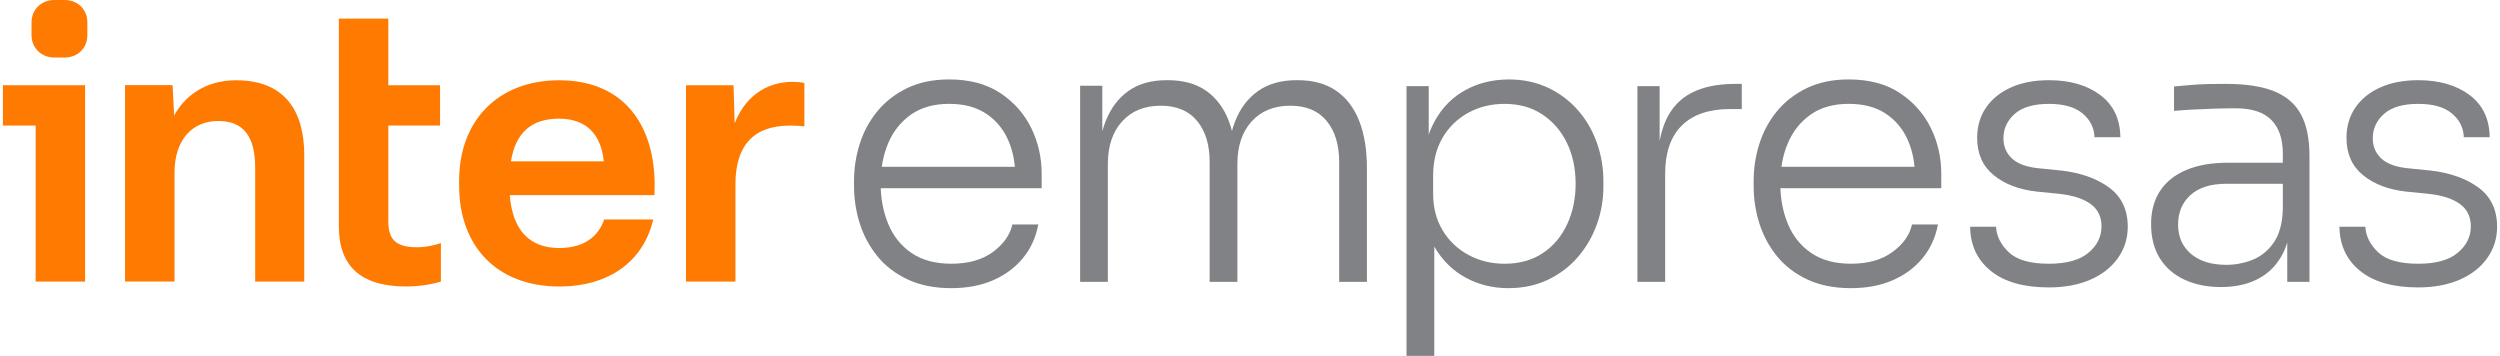 <svg width="281" height="40" viewBox="0 0 281 40" fill="none" xmlns="http://www.w3.org/2000/svg">
<path d="M106.932 32.389C105.045 32.389 103.409 32.063 102.023 31.411C100.636 30.76 99.499 29.887 98.612 28.791C97.724 27.695 97.066 26.469 96.636 25.11C96.206 23.751 95.992 22.351 95.992 20.908V20.326C95.992 18.912 96.206 17.526 96.636 16.166C97.066 14.807 97.724 13.588 98.612 12.506C99.499 11.425 100.616 10.559 101.961 9.906C103.307 9.255 104.88 8.928 106.682 8.928C108.984 8.928 110.904 9.441 112.444 10.467C113.983 11.494 115.14 12.804 115.917 14.398C116.693 15.993 117.082 17.704 117.082 19.535V21.157H97.405V18.745H114.917L114.126 19.95C114.126 18.315 113.842 16.88 113.273 15.646C112.705 14.411 111.872 13.442 110.778 12.734C109.682 12.027 108.316 11.673 106.681 11.673C104.961 11.673 103.533 12.076 102.396 12.879C101.258 13.683 100.406 14.75 99.838 16.082C99.27 17.413 98.985 18.925 98.985 20.616C98.985 22.28 99.268 23.798 99.838 25.17C100.406 26.543 101.28 27.632 102.458 28.436C103.637 29.241 105.128 29.642 106.93 29.642C108.844 29.642 110.397 29.205 111.589 28.332C112.781 27.459 113.516 26.425 113.793 25.233H116.705C116.426 26.703 115.845 27.971 114.958 29.038C114.069 30.106 112.946 30.93 111.589 31.514C110.232 32.097 108.679 32.389 106.932 32.389Z" fill="#808285"/>
<path d="M121.406 31.682V9.636H123.901V18.912H123.402C123.402 16.888 123.685 15.141 124.255 13.671C124.823 12.201 125.676 11.058 126.813 10.24C127.949 9.422 129.393 9.012 131.14 9.012H131.264C133.011 9.012 134.453 9.415 135.591 10.218C136.727 11.022 137.574 12.159 138.129 13.629C138.683 15.099 138.96 16.86 138.96 18.912H137.962C137.962 16.888 138.247 15.141 138.815 13.671C139.383 12.201 140.243 11.058 141.393 10.24C142.543 9.422 143.993 9.012 145.74 9.012H145.865C147.611 9.012 149.06 9.415 150.211 10.218C151.361 11.022 152.221 12.159 152.789 13.629C153.358 15.099 153.643 16.86 153.643 18.912V31.681H150.523V18.203C150.523 16.263 150.051 14.723 149.109 13.587C148.166 12.45 146.807 11.882 145.032 11.882C143.202 11.882 141.752 12.472 140.685 13.649C139.617 14.828 139.083 16.416 139.083 18.412V31.681H135.964V18.203C135.964 16.263 135.491 14.723 134.549 13.587C133.606 12.45 132.247 11.882 130.472 11.882C128.642 11.882 127.192 12.472 126.125 13.649C125.058 14.828 124.523 16.416 124.523 18.412V31.681H121.406V31.682Z" fill="#808285"/>
<path d="M158.092 40V9.678H160.588V19.121L159.839 19.203C159.95 16.984 160.428 15.113 161.274 13.588C162.119 12.064 163.27 10.906 164.727 10.115C166.182 9.324 167.811 8.93 169.615 8.93C171.224 8.93 172.686 9.242 174.004 9.865C175.321 10.489 176.444 11.336 177.373 12.403C178.302 13.47 179.009 14.691 179.494 16.064C179.98 17.436 180.223 18.871 180.223 20.368V20.95C180.223 22.447 179.973 23.882 179.474 25.255C178.975 26.627 178.26 27.848 177.333 28.915C176.404 29.983 175.281 30.829 173.964 31.453C172.647 32.077 171.17 32.389 169.534 32.389C167.788 32.389 166.186 31.994 164.731 31.203C163.276 30.413 162.095 29.242 161.195 27.688C160.293 26.135 159.802 24.221 159.718 21.948L161.215 25.068V40H158.092ZM169.115 29.644C170.779 29.644 172.207 29.249 173.399 28.458C174.591 27.668 175.507 26.587 176.144 25.214C176.781 23.842 177.1 22.324 177.1 20.66C177.1 18.94 176.775 17.409 176.122 16.064C175.47 14.718 174.547 13.651 173.355 12.86C172.163 12.069 170.748 11.675 169.113 11.675C167.616 11.675 166.257 12.007 165.036 12.673C163.815 13.339 162.852 14.275 162.146 15.48C161.439 16.686 161.085 18.107 161.085 19.744V21.783C161.085 23.336 161.439 24.702 162.146 25.88C162.852 27.059 163.817 27.981 165.036 28.645C166.258 29.31 167.617 29.644 169.115 29.644Z" fill="#808285"/>
<path d="M184.047 31.682V9.678H186.542V18.871H186.293C186.293 15.654 186.999 13.277 188.414 11.737C189.829 10.198 192.046 9.429 195.069 9.429H195.776V12.256H194.486C192.1 12.256 190.284 12.873 189.036 14.108C187.788 15.342 187.164 17.151 187.164 19.535V31.681H184.047V31.682Z" fill="#808285"/>
<path d="M208.049 32.389C206.162 32.389 204.527 32.063 203.141 31.411C201.753 30.76 200.616 29.887 199.729 28.791C198.841 27.695 198.183 26.469 197.753 25.11C197.323 23.751 197.109 22.351 197.109 20.908V20.326C197.109 18.912 197.323 17.526 197.753 16.166C198.183 14.807 198.841 13.588 199.729 12.506C200.616 11.425 201.733 10.559 203.078 9.906C204.424 9.255 205.997 8.928 207.799 8.928C210.101 8.928 212.021 9.441 213.561 10.467C215.1 11.494 216.257 12.804 217.034 14.398C217.81 15.993 218.199 17.704 218.199 19.535V21.157H198.526V18.745H216.038L215.247 19.95C215.247 18.315 214.962 16.88 214.394 15.646C213.826 14.411 212.993 13.442 211.898 12.734C210.802 12.027 209.437 11.673 207.801 11.673C206.081 11.673 204.653 12.076 203.517 12.879C202.378 13.683 201.527 14.75 200.959 16.082C200.39 17.413 200.106 18.925 200.106 20.616C200.106 22.28 200.389 23.798 200.959 25.17C201.527 26.543 202.4 27.632 203.579 28.436C204.758 29.241 206.248 29.642 208.051 29.642C209.964 29.642 211.517 29.205 212.709 28.332C213.901 27.459 214.637 26.425 214.913 25.233H217.825C217.547 26.703 216.965 27.971 216.078 29.038C215.19 30.106 214.067 30.93 212.709 31.514C211.349 32.097 209.796 32.389 208.049 32.389Z" fill="#808285"/>
<path d="M230.301 32.306C227.473 32.306 225.295 31.689 223.77 30.455C222.244 29.221 221.469 27.565 221.442 25.484H224.354C224.409 26.538 224.887 27.496 225.789 28.354C226.689 29.214 228.195 29.644 230.302 29.644C232.272 29.644 233.747 29.236 234.732 28.416C235.717 27.599 236.209 26.607 236.209 25.442C236.209 24.361 235.799 23.521 234.981 22.926C234.164 22.331 232.978 21.948 231.425 21.783L228.93 21.534C226.934 21.313 225.318 20.695 224.084 19.682C222.85 18.67 222.233 17.276 222.233 15.502C222.233 14.199 222.565 13.062 223.231 12.091C223.897 11.122 224.833 10.364 226.038 9.825C227.244 9.284 228.665 9.014 230.302 9.014C232.66 9.014 234.58 9.569 236.064 10.678C237.548 11.788 238.303 13.367 238.33 15.42H235.418C235.389 14.366 234.946 13.479 234.088 12.757C233.228 12.037 231.967 11.676 230.302 11.676C228.583 11.676 227.301 12.051 226.455 12.799C225.608 13.548 225.187 14.463 225.187 15.544C225.187 16.46 225.505 17.215 226.143 17.811C226.78 18.407 227.778 18.775 229.137 18.913L231.633 19.163C233.852 19.412 235.661 20.051 237.06 21.076C238.46 22.103 239.161 23.572 239.161 25.486C239.161 26.789 238.794 27.961 238.059 29.001C237.323 30.042 236.292 30.853 234.959 31.434C233.629 32.014 232.076 32.306 230.301 32.306Z" fill="#808285"/>
<path d="M249.642 32.264C248.089 32.264 246.717 31.986 245.525 31.433C244.333 30.878 243.41 30.074 242.759 29.02C242.107 27.966 241.782 26.691 241.782 25.192C241.782 23.722 242.12 22.474 242.8 21.449C243.479 20.424 244.464 19.64 245.752 19.099C247.042 18.558 248.602 18.288 250.431 18.288H256.879V20.658H250.224C248.477 20.658 247.138 21.082 246.209 21.926C245.28 22.773 244.817 23.875 244.817 25.233C244.817 26.621 245.302 27.722 246.272 28.539C247.241 29.357 248.56 29.767 250.224 29.767C251.249 29.767 252.234 29.58 253.178 29.205C254.121 28.831 254.911 28.194 255.549 27.292C256.186 26.391 256.533 25.149 256.589 23.569L257.505 24.859C257.393 26.496 257.006 27.86 256.34 28.956C255.674 30.052 254.773 30.876 253.635 31.431C252.499 31.986 251.168 32.264 249.642 32.264ZM257.088 31.682V25.069H256.589V17.249C256.589 15.614 256.159 14.357 255.299 13.484C254.439 12.611 253.109 12.174 251.306 12.174C250.475 12.174 249.636 12.187 248.791 12.216C247.944 12.245 247.14 12.278 246.378 12.32C245.614 12.363 244.943 12.412 244.361 12.466V9.719C244.972 9.663 245.596 9.608 246.233 9.552C246.87 9.496 247.53 9.463 248.209 9.447C248.889 9.434 249.546 9.427 250.185 9.427C252.431 9.427 254.24 9.705 255.613 10.258C256.985 10.813 257.99 11.68 258.629 12.858C259.267 14.037 259.585 15.597 259.585 17.537V31.681H257.088V31.682Z" fill="#808285"/>
<path d="M271.813 32.306C268.985 32.306 266.807 31.689 265.283 30.455C263.757 29.221 262.981 27.565 262.954 25.484H265.866C265.922 26.538 266.399 27.496 267.301 28.354C268.201 29.214 269.707 29.644 271.815 29.644C273.784 29.644 275.259 29.236 276.244 28.416C277.229 27.599 277.721 26.607 277.721 25.442C277.721 24.361 277.311 23.521 276.494 22.926C275.676 22.331 274.491 21.948 272.938 21.783L270.442 21.534C268.446 21.313 266.831 20.695 265.596 19.682C264.362 18.67 263.745 17.276 263.745 15.502C263.745 14.199 264.077 13.062 264.743 12.091C265.409 11.122 266.345 10.364 267.551 9.825C268.756 9.284 270.178 9.014 271.815 9.014C274.172 9.014 276.092 9.569 277.576 10.678C279.06 11.788 279.815 13.367 279.842 15.42H276.93C276.902 14.366 276.458 13.479 275.6 12.757C274.74 12.037 273.479 11.676 271.815 11.676C270.095 11.676 268.813 12.051 267.967 12.799C267.121 13.548 266.699 14.463 266.699 15.544C266.699 16.46 267.018 17.215 267.655 17.811C268.292 18.407 269.291 18.775 270.65 18.913L273.145 19.163C275.364 19.412 277.173 20.051 278.573 21.076C279.972 22.103 280.674 23.572 280.674 25.486C280.674 26.789 280.306 27.961 279.571 29.001C278.836 30.042 277.804 30.853 276.472 31.434C275.14 32.014 273.587 32.306 271.813 32.306Z" fill="#808285"/>
<path d="M7.256 0H6.106C4.693 0 3.544 1.029 3.544 2.527V3.939C3.544 5.438 4.693 6.466 6.106 6.466H7.256C8.712 6.466 9.819 5.438 9.819 3.939V2.527C9.819 1.02 8.703 0 7.256 0Z" fill="#FF7A00"/>
<path d="M26.546 9.022C22.954 9.022 20.688 10.906 19.572 12.997L19.398 9.57H14.055V31.642H19.616V19.412C19.616 15.733 21.585 13.599 24.532 13.599C27.48 13.599 28.682 15.482 28.682 18.864V31.652H34.199V17.451C34.199 12.482 32.021 9.022 26.546 9.022Z" fill="#FF7A00"/>
<path d="M0.326 14.113H4.006V31.65H9.566V9.581H0.326V14.113Z" fill="#FF7A00"/>
<path d="M62.86 9.022C55.93 9.022 51.607 13.599 51.607 20.311V20.869C51.607 27.668 55.842 32.202 62.86 32.202C68.552 32.202 72.353 29.29 73.425 24.67H67.908C67.262 26.553 65.686 27.877 62.861 27.877C59.523 27.877 57.597 25.863 57.301 21.931H73.558C73.939 14.287 70.262 9.022 62.86 9.022ZM57.431 18.131C57.945 14.924 59.74 13.337 62.818 13.337C65.939 13.337 67.567 15.133 67.864 18.131H57.431Z" fill="#FF7A00"/>
<path d="M43.648 24.887V14.113H49.462V9.581H43.648V2.093H38.087V25.445C38.087 29.892 40.529 32.202 45.661 32.202C46.943 32.202 48.529 31.984 49.558 31.644V27.32C48.956 27.538 47.936 27.791 46.907 27.791C44.468 27.798 43.648 26.901 43.648 24.887Z" fill="#FF7A00"/>
<path d="M89.125 9.196C85.918 9.196 83.65 11.079 82.579 13.86L82.448 9.581H77.104V31.652H82.665V20.704C82.665 16.468 84.592 14.114 88.828 14.114C89.386 14.114 90.022 14.158 90.415 14.202V9.329C90.066 9.24 89.507 9.196 89.125 9.196Z" fill="#FF7A00"/>
</svg>
